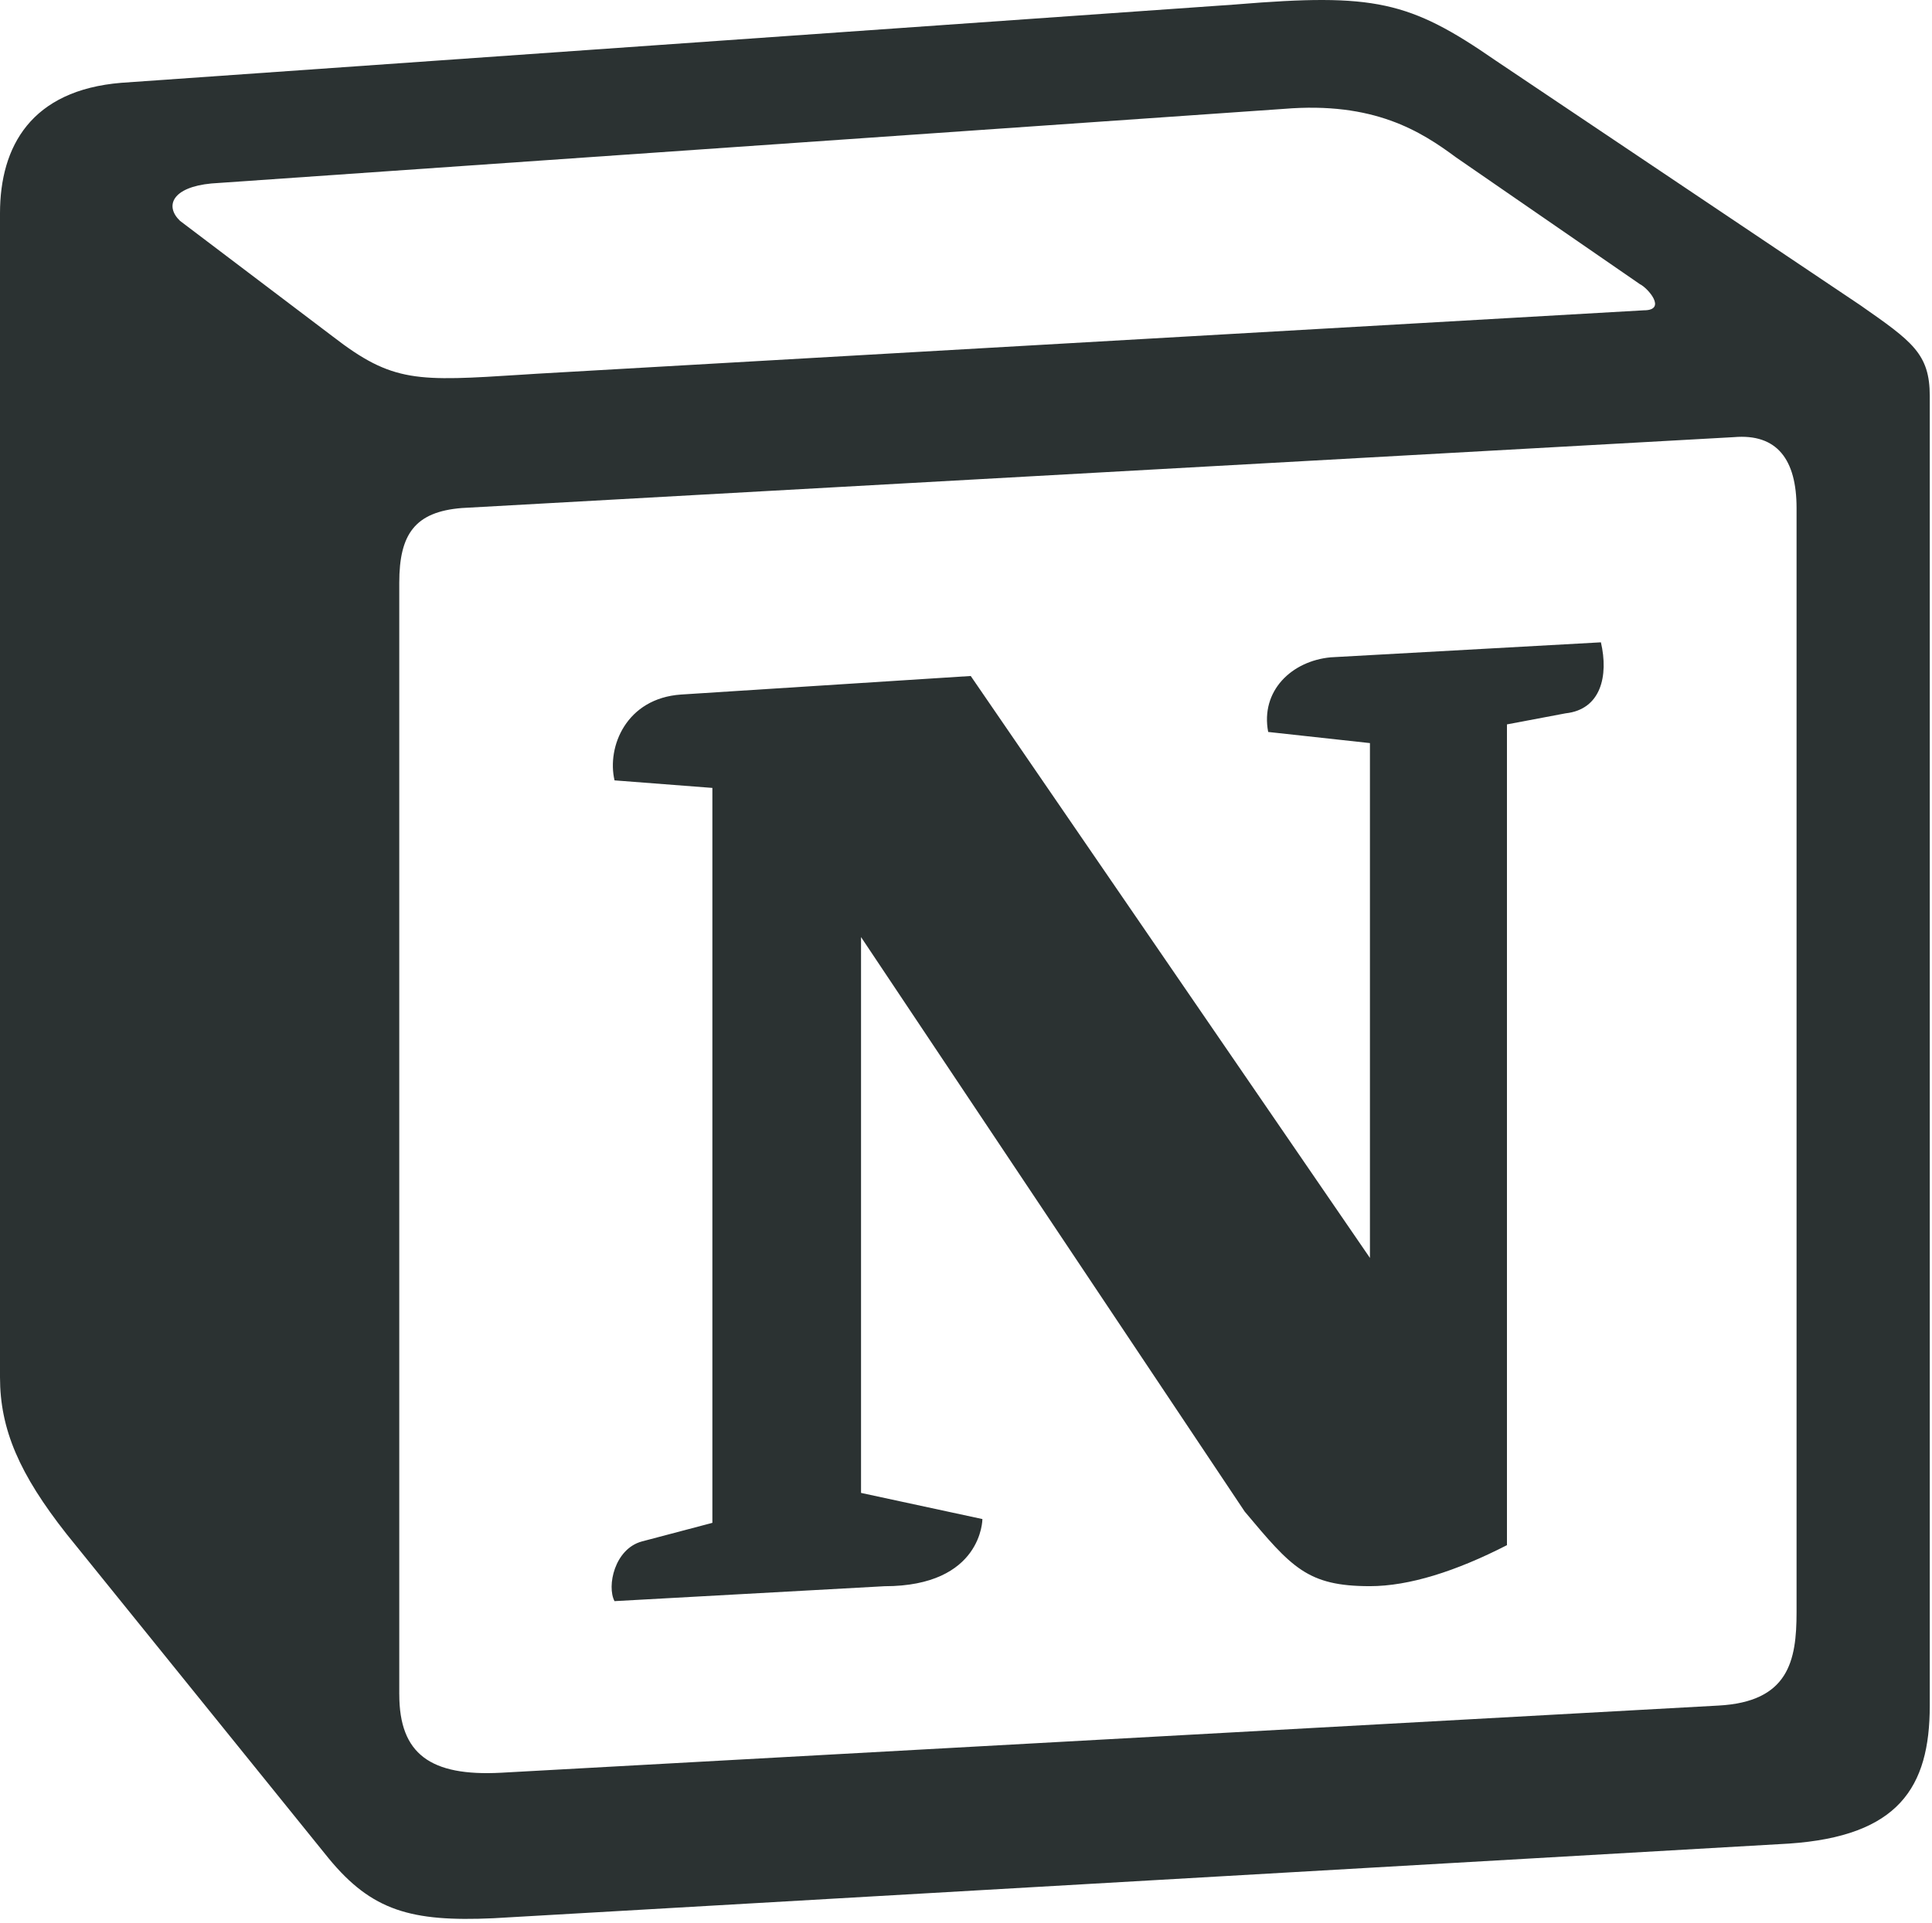 <svg width="459" height="457" viewBox="0 0 459 457" fill="none" xmlns="http://www.w3.org/2000/svg">
    <path fill-rule="evenodd" clip-rule="evenodd"
        d="M293.866 1.041L28.821 19.677C7.439 21.437 0 34.739 0 50.681V327.29C0 339.707 4.632 350.332 15.807 364.532L78.111 441.655C88.347 454.072 97.654 456.735 117.197 455.85L424.988 438.112C451.012 436.347 458.47 424.81 458.47 405.312V94.124C458.47 84.046 454.288 81.141 441.978 72.541L355.26 14.338C334.792 0.17 326.424 -1.622 293.866 1.036V1.041ZM124.157 89.03C99.024 90.64 93.324 91.005 79.049 79.956L42.76 52.477C39.072 48.921 40.926 44.484 50.218 43.599L305.013 25.874C326.41 24.096 337.551 31.196 345.919 37.397L389.619 67.539C391.487 68.437 396.133 73.741 390.543 73.741L127.414 88.821L124.157 89.03ZM94.856 402.653V138.479C94.856 126.942 98.578 121.621 109.72 120.727L411.94 103.882C422.191 103.002 426.823 109.204 426.823 120.722V383.137C426.823 394.673 424.954 404.432 408.223 405.312L119.017 421.272C102.286 422.152 94.861 416.849 94.861 402.653H94.856ZM380.34 152.642C382.194 160.622 380.34 168.602 371.958 169.514L358.019 172.145V367.19C345.915 373.392 334.773 376.935 325.461 376.935C310.579 376.935 306.862 372.498 295.715 359.21L204.562 222.684V354.773L233.398 360.989C233.398 360.989 233.398 376.949 210.133 376.949L145.994 380.492C144.126 376.935 145.994 368.075 152.494 366.31L169.245 361.887V187.239L145.999 185.447C144.131 177.467 148.777 165.944 161.806 165.05L230.624 160.641L325.466 298.932V176.587L301.291 173.942C299.423 164.17 306.862 157.07 316.154 156.204L380.34 152.642Z"
        fill="#2B3232" />
</svg>
    